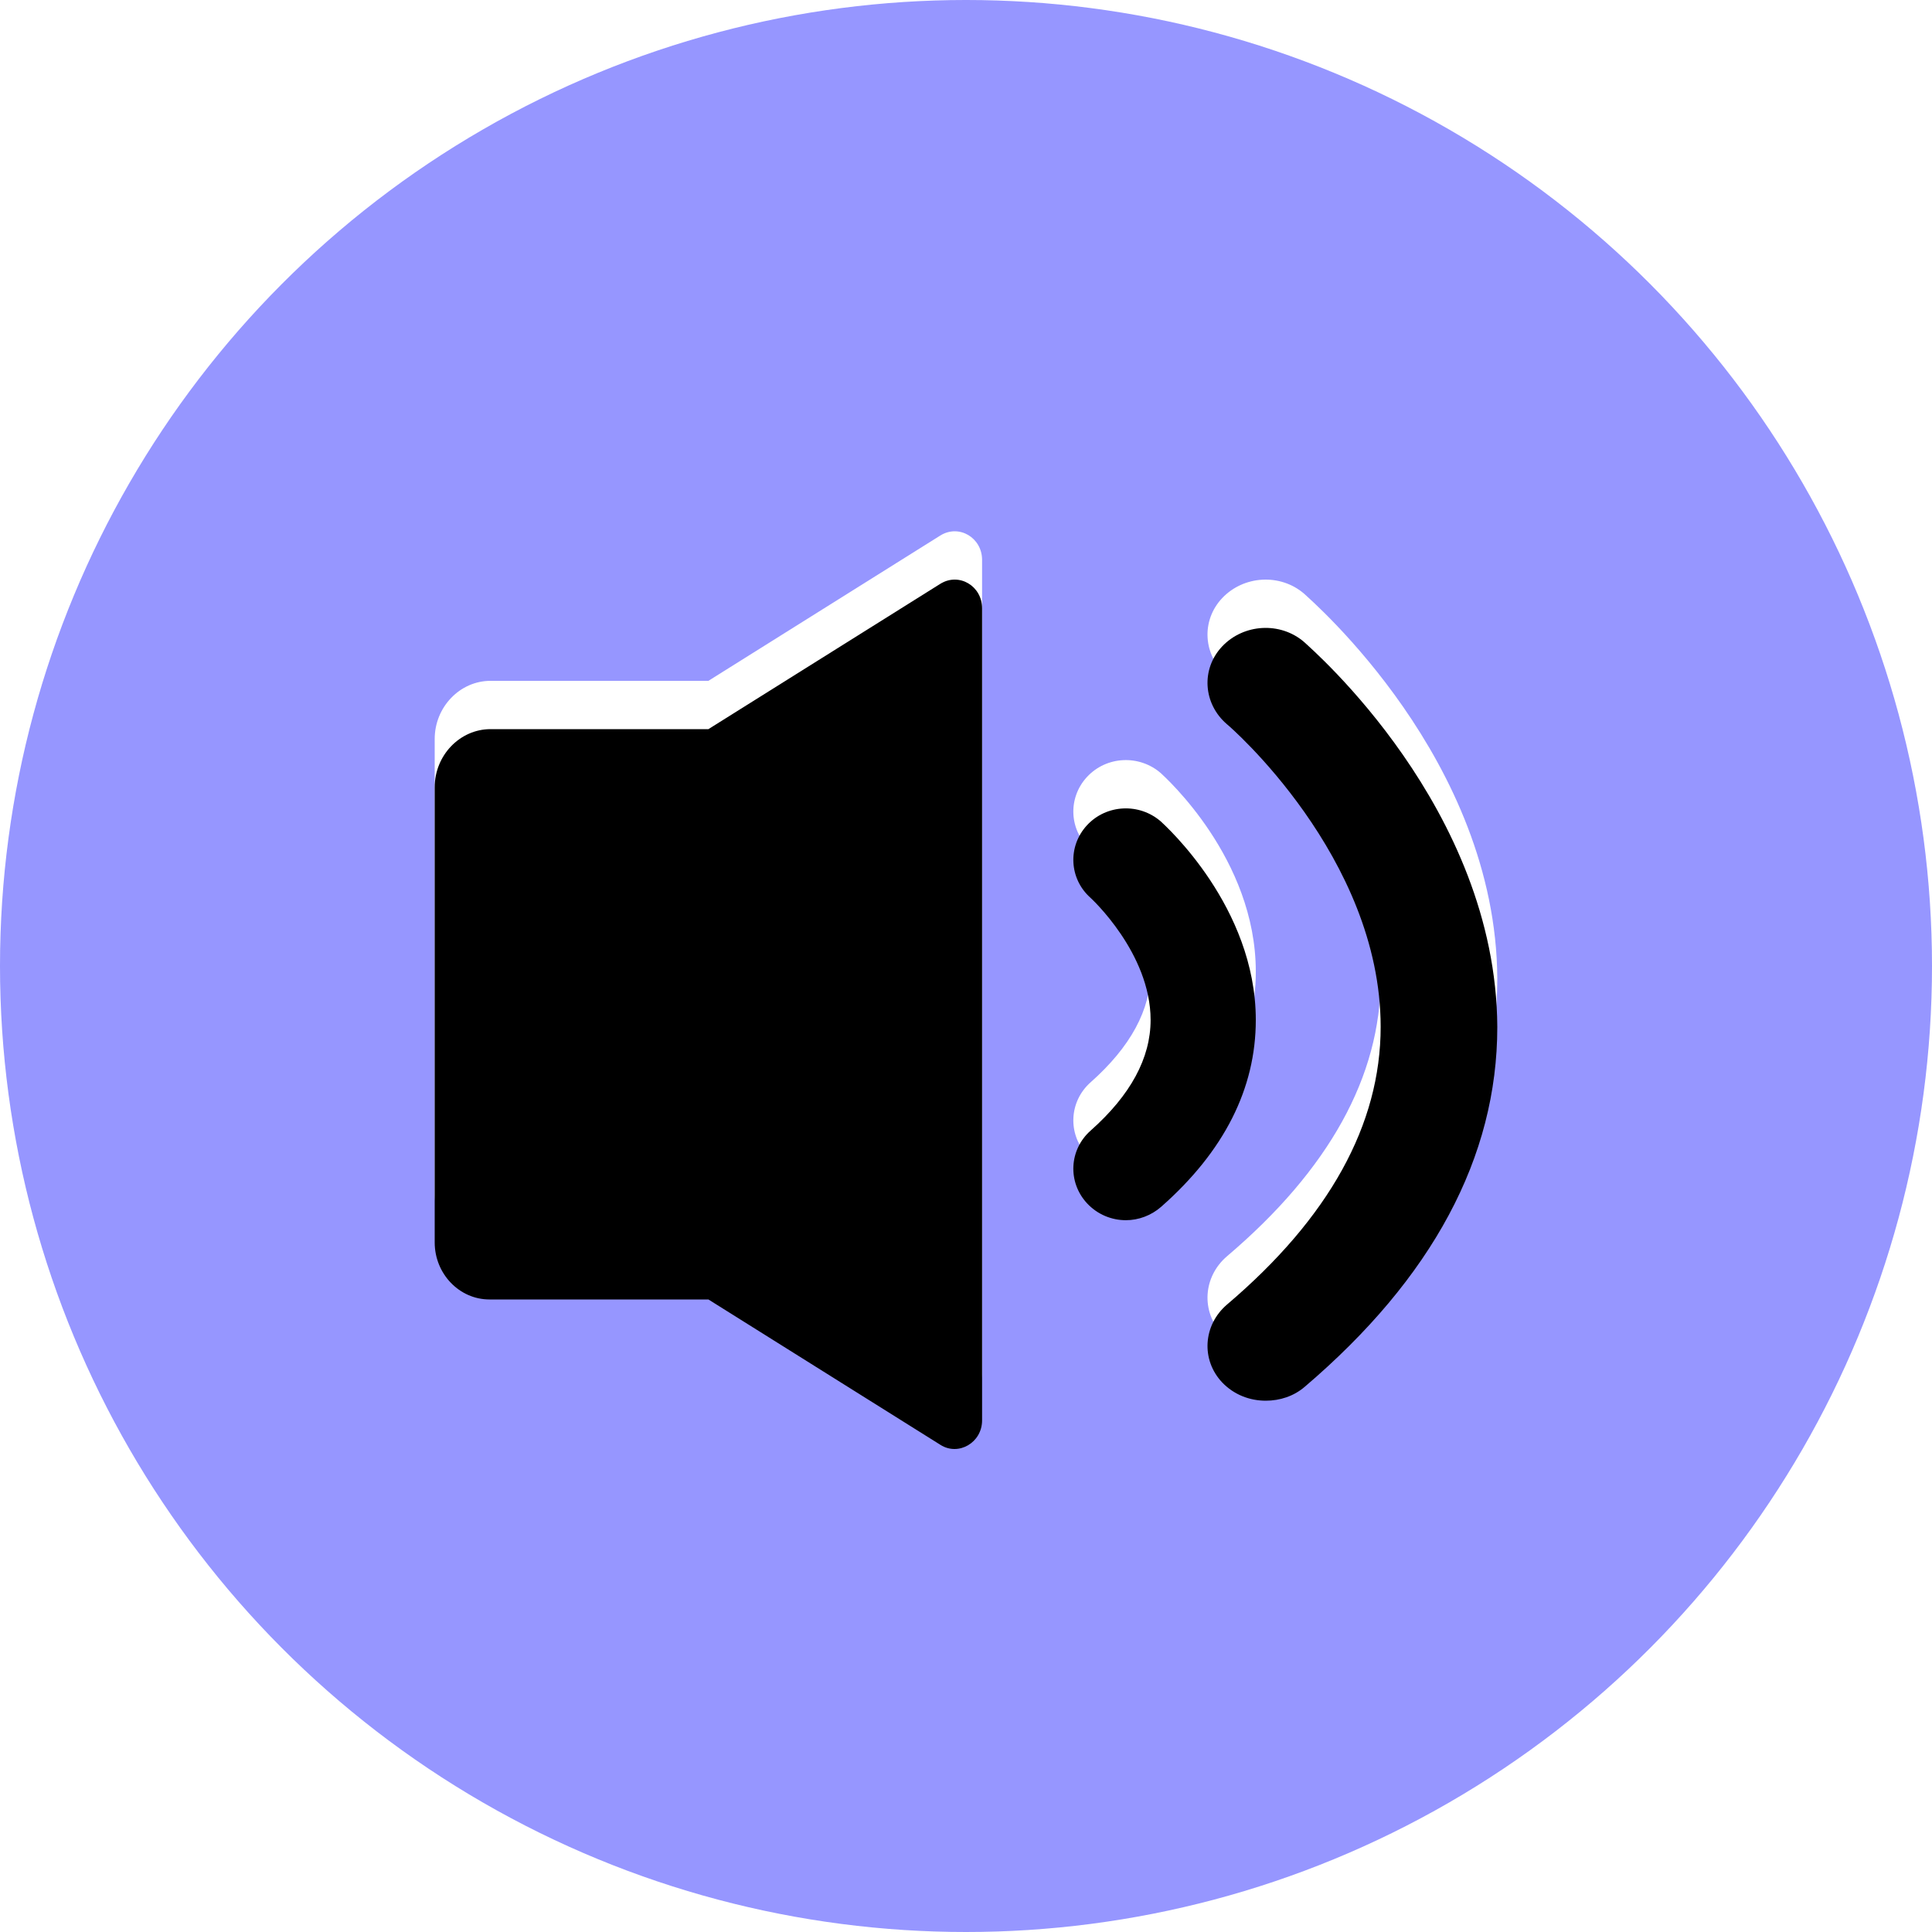 <?xml version="1.0" encoding="UTF-8"?>
<svg width="40px" height="40px" viewBox="0 0 40 40" version="1.1" xmlns="http://www.w3.org/2000/svg" xmlns:xlink="http://www.w3.org/1999/xlink">
    <title>开启声音</title>
    <defs>
        <path d="M19.472,11.085 C19.857,10.849 20.333,11.132 20.333,11.593 L20.333,11.593 L20.333,28.407 C20.333,28.868 19.846,29.151 19.472,28.915 L19.472,28.915 L14.667,25.904 L10.133,25.904 C9.51,25.904 9,25.373 9,24.723 L9,24.723 L9,15.3 C9,14.639 9.521,14.096 10.156,14.096 L10.156,14.096 L14.667,14.096 Z M25.305,12.382 C25.75,11.913 26.507,11.868 26.999,12.291 C27.156,12.439 30.976,15.732 31,20.26 C31,22.958 29.654,25.462 27.011,27.714 C26.783,27.909 26.495,28 26.206,28 C25.87,28 25.546,27.874 25.305,27.623 C24.861,27.154 24.909,26.434 25.402,26.011 C27.516,24.216 28.585,22.283 28.585,20.26 C28.585,16.738 25.438,14.017 25.402,13.994 C24.909,13.571 24.861,12.851 25.305,12.382 Z M22.504,16.087 C22.907,15.65 23.593,15.618 24.04,16.013 C24.116,16.087 26,17.771 26,20.117 C26,21.534 25.347,22.835 24.04,23.986 C23.833,24.167 23.571,24.263 23.31,24.263 C23.016,24.263 22.722,24.146 22.504,23.911 C22.101,23.474 22.134,22.803 22.58,22.408 C23.408,21.673 23.822,20.905 23.822,20.117 C23.822,18.731 22.591,17.601 22.58,17.59 C22.134,17.196 22.101,16.524 22.504,16.087 Z" id="path-1"></path>
        <filter x="-13.6%" y="-16.7%" width="127.3%" height="133.3%" filterUnits="objectBoundingBox" id="filter-2">
            <feGaussianBlur stdDeviation="2.5" in="SourceAlpha" result="shadowBlurInner1"></feGaussianBlur>
            <feOffset dx="0" dy="1" in="shadowBlurInner1" result="shadowOffsetInner1"></feOffset>
            <feComposite in="shadowOffsetInner1" in2="SourceAlpha" operator="arithmetic" k2="-1" k3="1" result="shadowInnerInner1"></feComposite>
            <feColorMatrix values="0 0 0 0 0.588   0 0 0 0 0.588   0 0 0 0 1  0 0 0 0.2 0" type="matrix" in="shadowInnerInner1"></feColorMatrix>
        </filter>
    </defs>
    <g id="页面-1" stroke="none" stroke-width="1" fill="none" fill-rule="evenodd">
        <g id="补充" transform="translate(-150, -418)">
            <g id="开启声音" transform="translate(150, 418)">
                <circle id="椭圆形" fill="#9696FF" cx="20" cy="20" r="20"></circle>
                <g id="形状结合" fill-rule="nonzero">
                    <use fill="#FFFFFF" xlink:href="#path-1"></use>
                    <use fill="black" fill-opacity="1" filter="url(#filter-2)" xlink:href="#path-1"></use>
                </g>
            </g>
        </g>
    </g>
</svg>